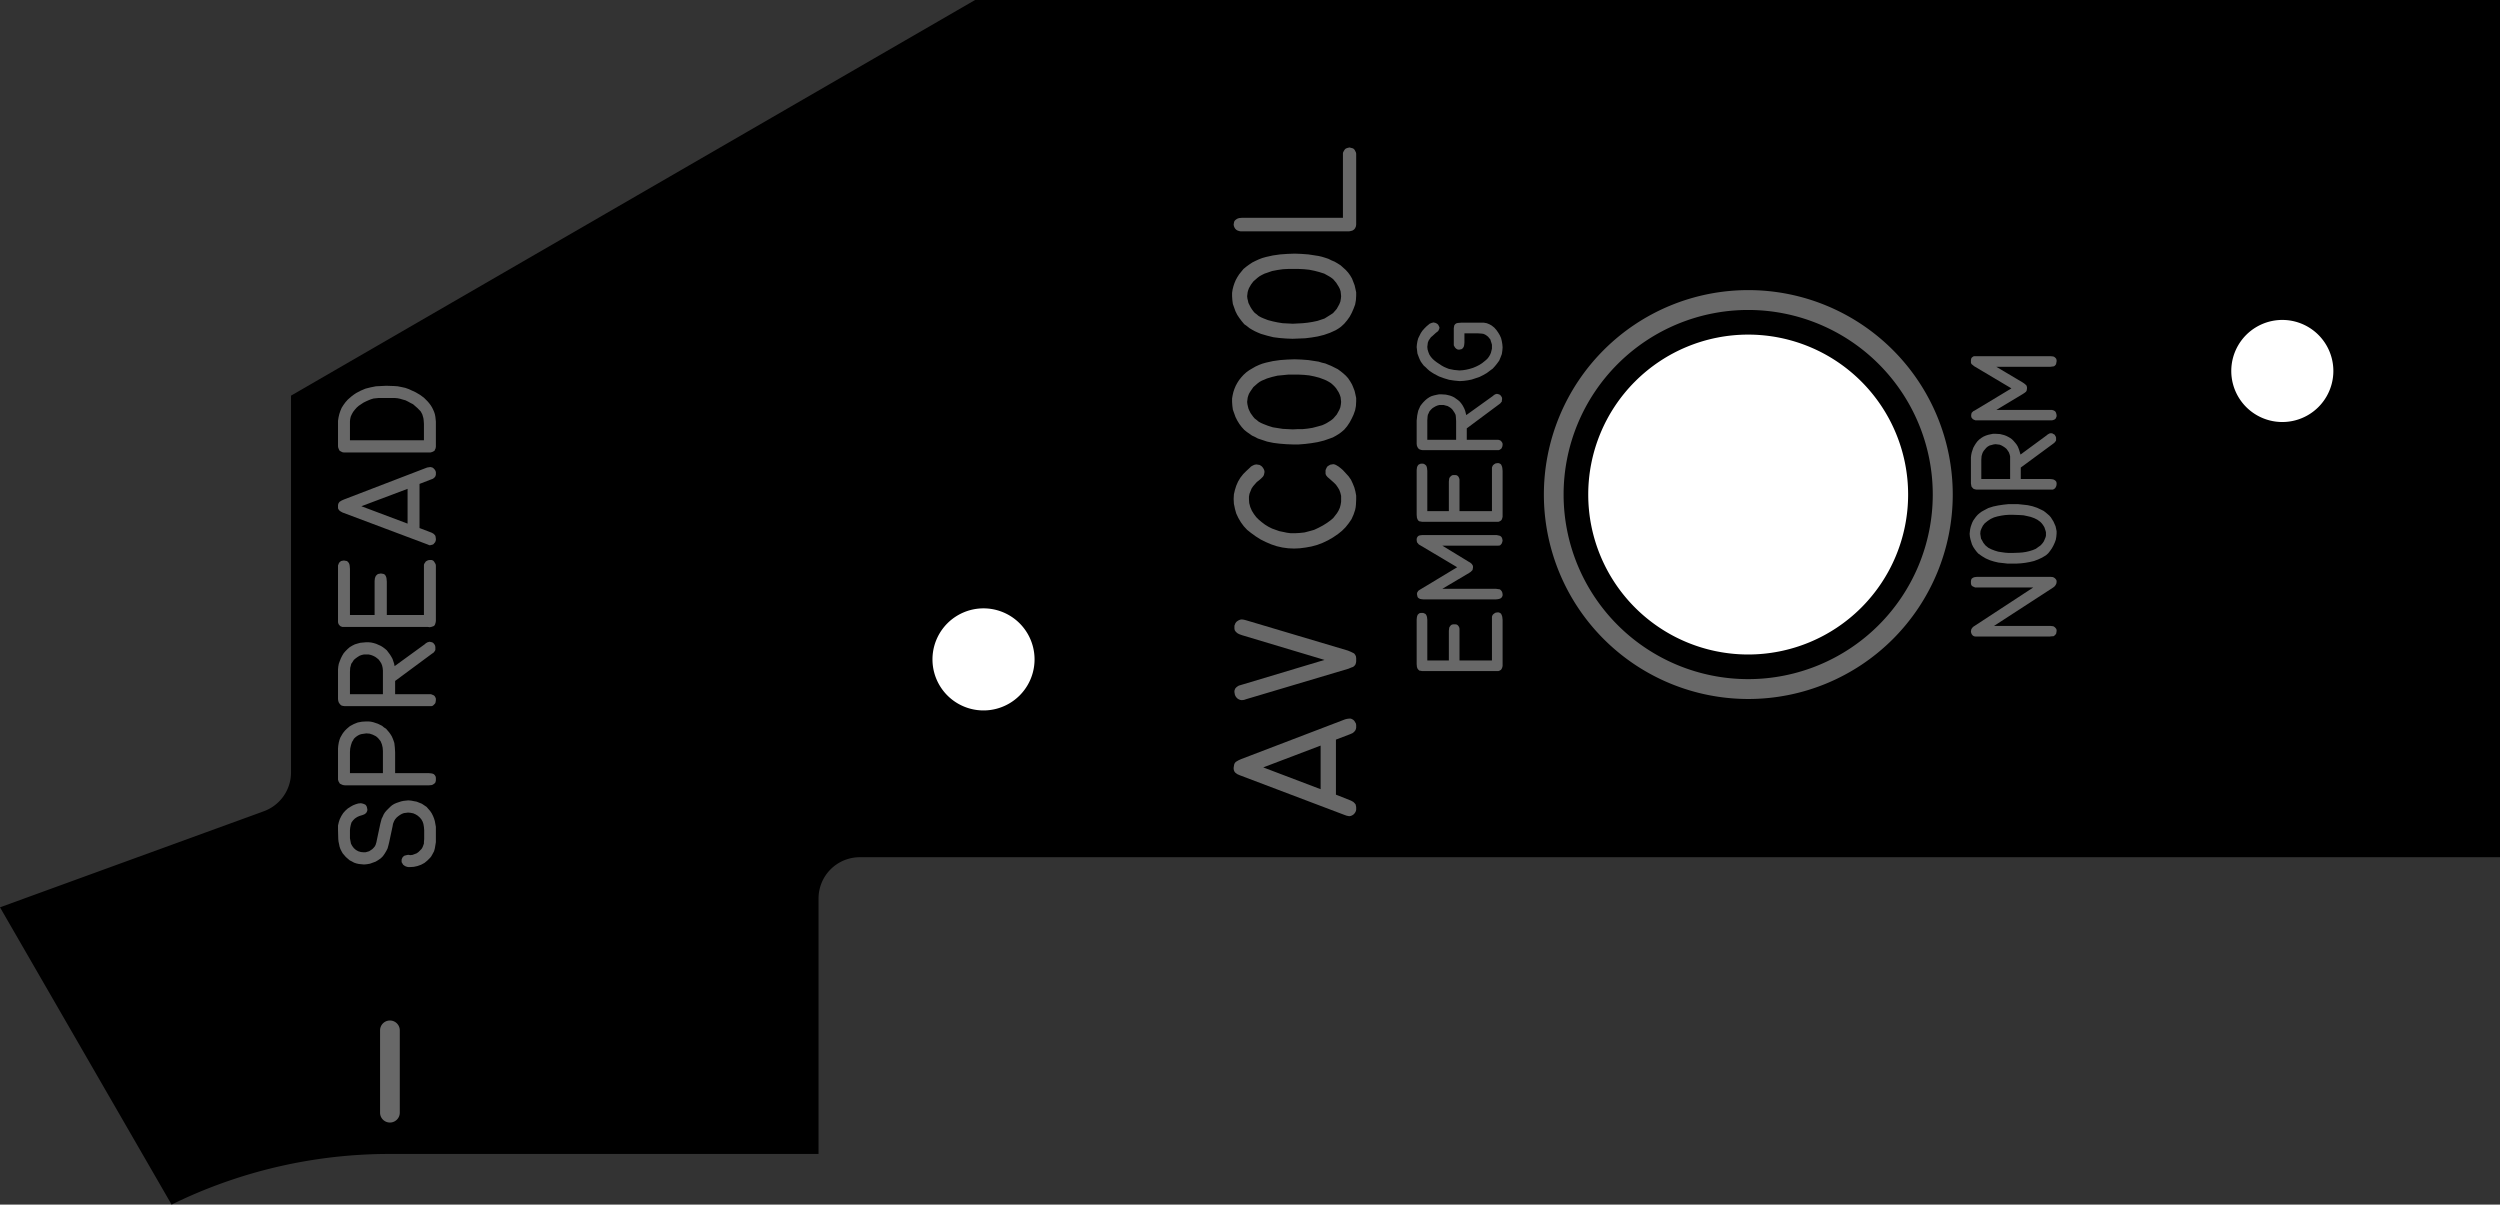 <?xml version="1.0" encoding="utf-8"?>
<!-- Generator: Fusion 360, Shaper Origin Export Add-In, Version 1.6.10  -->
<svg xmlns="http://www.w3.org/2000/svg" xmlns:xlink="http://www.w3.org/1999/xlink" xmlns:shaper="http://www.shapertools.com/namespaces/shaper" shaper:fusionaddin="version:1.6.10" width="9.63cm" height="4.64cm" version="1.1" x="0cm" y="0cm" viewBox="0 0 9.63 4.64" enable-background="new 0 0 9.63 4.64" xml:space="preserve"><rect x="0" y="0" width="9.63" height="4.64" fill="#333333" stroke="none"/><path d="M-1.662,-1.141 A0.159,0.159 180 0,0 -1.503,-0.982 L4.815,-0.982 4.815,2.32 -1.059,2.32 -3.694,0.796 -3.694,-0.656 A0.159,0.159 0 0,0 -3.799,-0.805 L-4.815,-1.175 -4.154,-2.32 A1.905,1.905 116.177 0,0 -3.313,-2.125 L-1.662,-2.125 -1.662,-1.141z" transform="matrix(1,0,0,-1,4.815,2.32)" fill="rgb(0,0,0)" shaper:cutDepth="0.0015875" stroke-linecap="round" stroke-linejoin="round" /><path d="M-3.513,-0.876 L-3.512,-0.912 -3.512,-0.912 -3.511,-0.922 -3.509,-0.931 -3.507,-0.941 -3.504,-0.95 -3.5,-0.958 -3.495,-0.967 -3.489,-0.974 -3.483,-0.981 -3.475,-0.988 -3.468,-0.994 -3.46,-0.998 -3.451,-1.003 -3.442,-1.006 -3.433,-1.008 -3.423,-1.009 -3.413,-1.01 -3.413,-1.01 -3.402,-1.009 -3.39,-1.007 -3.379,-1.003 -3.368,-0.999 -3.358,-0.993 -3.348,-0.986 -3.34,-0.978 -3.333,-0.968 -3.333,-0.968 -3.327,-0.958 -3.322,-0.948 -3.319,-0.937 -3.316,-0.925 -3.303,-0.864 -3.303,-0.864 -3.301,-0.853 -3.297,-0.843 -3.297,-0.843 -3.293,-0.836 -3.287,-0.829 -3.281,-0.824 -3.274,-0.819 -3.267,-0.815 -3.259,-0.812 -3.251,-0.811 -3.243,-0.81 -3.243,-0.81 -3.233,-0.811 -3.223,-0.813 -3.214,-0.817 -3.206,-0.822 -3.198,-0.829 -3.192,-0.836 -3.187,-0.845 -3.184,-0.854 -3.184,-0.854 -3.182,-0.866 -3.181,-0.878 -3.181,-0.912 -3.181,-0.912 -3.182,-0.923 -3.182,-0.929 -3.184,-0.935 -3.184,-0.935 -3.187,-0.943 -3.191,-0.95 -3.197,-0.956 -3.203,-0.962 -3.21,-0.967 -3.218,-0.97 -3.226,-0.973 -3.235,-0.974 -3.235,-0.974 -3.24,-0.973 -3.244,-0.973 -3.244,-0.973 -3.249,-0.974 -3.253,-0.975 -3.257,-0.976 -3.261,-0.979 -3.264,-0.982 -3.266,-0.986 -3.268,-0.991 -3.268,-0.995 -3.268,-0.995 -3.268,-1.001 -3.265,-1.006 -3.262,-1.011 -3.258,-1.014 -3.253,-1.017 -3.247,-1.019 -3.242,-1.02 -3.236,-1.02 -3.236,-1.02 -3.221,-1.019 -3.207,-1.016 -3.193,-1.011 -3.18,-1.004 -3.169,-0.995 -3.158,-0.984 -3.154,-0.979 -3.15,-0.972 -3.143,-0.959 -3.143,-0.959 -3.14,-0.948 -3.138,-0.936 -3.136,-0.924 -3.136,-0.912 -3.136,-0.875 -3.136,-0.875 -3.136,-0.865 -3.138,-0.854 -3.14,-0.843 -3.143,-0.833 -3.147,-0.823 -3.152,-0.813 -3.158,-0.804 -3.165,-0.796 -3.172,-0.788 -3.181,-0.782 -3.19,-0.776 -3.2,-0.772 -3.21,-0.768 -3.221,-0.766 -3.231,-0.764 -3.242,-0.763 -3.242,-0.763 -3.252,-0.764 -3.261,-0.765 -3.27,-0.767 -3.279,-0.77 -3.288,-0.773 -3.297,-0.777 -3.305,-0.782 -3.312,-0.788 -3.319,-0.795 -3.326,-0.802 -3.332,-0.809 -3.337,-0.817 -3.341,-0.826 -3.345,-0.834 -3.35,-0.853 -3.363,-0.914 -3.363,-0.914 -3.365,-0.924 -3.368,-0.934 -3.368,-0.934 -3.371,-0.94 -3.376,-0.946 -3.381,-0.951 -3.387,-0.955 -3.393,-0.959 -3.4,-0.961 -3.407,-0.963 -3.415,-0.963 -3.415,-0.963 -3.425,-0.962 -3.435,-0.959 -3.444,-0.954 -3.452,-0.947 -3.458,-0.939 -3.463,-0.93 -3.465,-0.92 -3.467,-0.909 -3.467,-0.881 -3.467,-0.878 -3.467,-0.878 -3.466,-0.868 -3.464,-0.858 -3.461,-0.848 -3.455,-0.84 -3.448,-0.833 -3.439,-0.827 -3.43,-0.823 -3.42,-0.82 -3.42,-0.82 -3.412,-0.817 -3.409,-0.815 -3.405,-0.812 -3.403,-0.809 -3.401,-0.805 -3.4,-0.801 -3.4,-0.797 -3.4,-0.797 -3.401,-0.793 -3.402,-0.788 -3.404,-0.784 -3.407,-0.78 -3.411,-0.778 -3.416,-0.776 -3.42,-0.775 -3.425,-0.774 -3.425,-0.774 -3.435,-0.775 -3.445,-0.778 -3.455,-0.782 -3.464,-0.787 -3.464,-0.787 -3.475,-0.794 -3.485,-0.803 -3.493,-0.812 -3.5,-0.823 -3.506,-0.835 -3.51,-0.847 -3.513,-0.86 -3.513,-0.872 -3.513,-0.876z" transform="matrix(1,0,0,-1,4.815,2.32)" fill="rgb(104,104,104)" fill-rule="nonzero" shaper:cutDepth="0.0000762" stroke-linecap="round" stroke-linejoin="round" /><path d="M-3.165,-0.658 L-3.165,-0.658 -3.154,-0.659 -3.149,-0.66 -3.144,-0.662 -3.14,-0.666 -3.137,-0.671 -3.136,-0.676 -3.136,-0.681 -3.136,-0.681 -3.136,-0.686 -3.137,-0.691 -3.139,-0.696 -3.143,-0.699 -3.147,-0.702 -3.152,-0.704 -3.162,-0.705 -3.479,-0.705 -3.479,-0.705 -3.487,-0.705 -3.494,-0.704 -3.501,-0.701 -3.505,-0.699 -3.507,-0.697 -3.509,-0.693 -3.511,-0.69 -3.513,-0.683 -3.513,-0.675 -3.513,-0.667 -3.513,-0.575 -3.513,-0.575 -3.513,-0.563 -3.512,-0.552 -3.51,-0.54 -3.507,-0.529 -3.507,-0.529 -3.504,-0.521 -3.5,-0.514 -3.496,-0.507 -3.491,-0.5 -3.486,-0.494 -3.48,-0.488 -3.473,-0.482 -3.467,-0.477 -3.452,-0.469 -3.437,-0.463 -3.421,-0.46 -3.404,-0.459 -3.404,-0.459 -3.395,-0.459 -3.386,-0.46 -3.377,-0.462 -3.368,-0.465 -3.359,-0.468 -3.351,-0.472 -3.343,-0.476 -3.336,-0.482 -3.328,-0.487 -3.322,-0.494 -3.316,-0.501 -3.311,-0.508 -3.306,-0.516 -3.302,-0.525 -3.299,-0.533 -3.296,-0.542 -3.296,-0.542 -3.295,-0.551 -3.294,-0.56 -3.293,-0.578 -3.293,-0.658 -3.165,-0.658z M-3.467,-0.658 L-3.34,-0.658 -3.34,-0.573 -3.34,-0.573 -3.341,-0.56 -3.344,-0.547 -3.349,-0.535 -3.353,-0.53 -3.357,-0.525 -3.362,-0.52 -3.367,-0.516 -3.373,-0.513 -3.379,-0.51 -3.391,-0.506 -3.404,-0.505 -3.404,-0.505 -3.418,-0.507 -3.424,-0.508 -3.43,-0.51 -3.436,-0.513 -3.442,-0.517 -3.447,-0.521 -3.452,-0.526 -3.455,-0.532 -3.459,-0.538 -3.461,-0.544 -3.463,-0.55 -3.466,-0.563 -3.467,-0.577 -3.467,-0.658z" transform="matrix(1,0,0,-1,4.815,2.32)" fill="rgb(104,104,104)" fill-rule="nonzero" shaper:cutDepth="0.0000762" stroke-linecap="round" stroke-linejoin="round" /><path d="M-3.178,-0.161 L-3.178,-0.161 -3.175,-0.158 -3.175,-0.158 -3.168,-0.154 -3.164,-0.153 -3.16,-0.152 -3.16,-0.152 -3.156,-0.153 -3.151,-0.154 -3.147,-0.156 -3.144,-0.159 -3.141,-0.163 -3.139,-0.167 -3.138,-0.172 -3.138,-0.176 -3.138,-0.176 -3.138,-0.183 -3.139,-0.186 -3.141,-0.189 -3.145,-0.194 -3.151,-0.198 -3.293,-0.303 -3.293,-0.354 -3.166,-0.354 -3.166,-0.354 -3.155,-0.354 -3.15,-0.356 -3.145,-0.358 -3.141,-0.361 -3.138,-0.366 -3.136,-0.371 -3.136,-0.377 -3.136,-0.377 -3.137,-0.384 -3.138,-0.388 -3.14,-0.391 -3.143,-0.394 -3.146,-0.397 -3.149,-0.399 -3.153,-0.4 -3.153,-0.4 -3.161,-0.4 -3.169,-0.4 -3.481,-0.4 -3.481,-0.4 -3.488,-0.4 -3.495,-0.399 -3.501,-0.397 -3.506,-0.392 -3.51,-0.386 -3.512,-0.38 -3.513,-0.373 -3.513,-0.366 -3.513,-0.27 -3.513,-0.27 -3.513,-0.259 -3.512,-0.248 -3.51,-0.237 -3.506,-0.226 -3.502,-0.216 -3.497,-0.206 -3.491,-0.196 -3.484,-0.188 -3.476,-0.18 -3.468,-0.173 -3.458,-0.167 -3.448,-0.162 -3.438,-0.159 -3.427,-0.156 -3.416,-0.155 -3.405,-0.154 -3.405,-0.154 -3.395,-0.154 -3.385,-0.155 -3.376,-0.157 -3.366,-0.16 -3.357,-0.164 -3.348,-0.168 -3.34,-0.173 -3.332,-0.179 -3.325,-0.185 -3.319,-0.193 -3.313,-0.201 -3.308,-0.209 -3.303,-0.218 -3.3,-0.227 -3.297,-0.236 -3.295,-0.246 -3.178,-0.161z M-3.467,-0.354 L-3.34,-0.354 -3.34,-0.272 -3.34,-0.272 -3.34,-0.263 -3.341,-0.253 -3.343,-0.244 -3.346,-0.236 -3.346,-0.236 -3.351,-0.228 -3.356,-0.221 -3.363,-0.215 -3.37,-0.21 -3.378,-0.206 -3.386,-0.203 -3.395,-0.201 -3.404,-0.201 -3.404,-0.201 -3.413,-0.201 -3.422,-0.203 -3.43,-0.206 -3.438,-0.211 -3.445,-0.216 -3.452,-0.222 -3.457,-0.23 -3.462,-0.237 -3.462,-0.237 -3.464,-0.245 -3.466,-0.252 -3.467,-0.268 -3.467,-0.354z" transform="matrix(1,0,0,-1,4.815,2.32)" fill="rgb(104,104,104)" fill-rule="nonzero" shaper:cutDepth="0.0000762" stroke-linecap="round" stroke-linejoin="round" /><path d="M-3.372,-0.049 L-3.372,0.082 -3.372,0.082 -3.371,0.092 -3.369,0.098 -3.367,0.102 -3.363,0.106 -3.359,0.109 -3.353,0.11 -3.348,0.111 -3.348,0.111 -3.342,0.11 -3.337,0.109 -3.332,0.106 -3.329,0.101 -3.327,0.096 -3.326,0.091 -3.325,0.079 -3.325,-0.049 -3.182,-0.049 -3.182,0.132 -3.182,0.132 -3.182,0.14 -3.182,0.144 -3.181,0.148 -3.181,0.148 -3.177,0.154 -3.175,0.157 -3.172,0.159 -3.166,0.162 -3.159,0.163 -3.159,0.163 -3.153,0.163 -3.147,0.161 -3.143,0.157 -3.14,0.152 -3.137,0.147 -3.136,0.141 -3.136,0.129 -3.136,-0.066 -3.136,-0.066 -3.136,-0.072 -3.137,-0.078 -3.139,-0.085 -3.142,-0.09 -3.145,-0.092 -3.148,-0.093 -3.154,-0.095 -3.16,-0.096 -3.167,-0.095 -3.483,-0.095 -3.483,-0.095 -3.49,-0.095 -3.496,-0.095 -3.502,-0.093 -3.505,-0.091 -3.507,-0.089 -3.511,-0.084 -3.513,-0.077 -3.513,-0.071 -3.513,-0.065 -3.513,0.132 -3.513,0.132 -3.513,0.142 -3.511,0.147 -3.509,0.152 -3.505,0.156 -3.501,0.159 -3.496,0.16 -3.49,0.161 -3.49,0.161 -3.485,0.16 -3.479,0.159 -3.475,0.156 -3.471,0.151 -3.469,0.146 -3.468,0.141 -3.467,0.129 -3.467,-0.049 -3.372,-0.049z" transform="matrix(1,0,0,-1,4.815,2.32)" fill="rgb(104,104,104)" fill-rule="nonzero" shaper:cutDepth="0.0000762" stroke-linecap="round" stroke-linejoin="round" /><path d="M-3.199,0.286 L-3.152,0.268 -3.152,0.268 -3.145,0.264 -3.14,0.259 -3.138,0.256 -3.137,0.252 -3.136,0.244 -3.136,0.244 -3.136,0.24 -3.137,0.236 -3.139,0.231 -3.142,0.228 -3.145,0.224 -3.149,0.222 -3.153,0.221 -3.157,0.22 -3.157,0.22 -3.162,0.22 -3.166,0.222 -3.174,0.225 -3.496,0.346 -3.496,0.346 -3.503,0.35 -3.506,0.352 -3.509,0.355 -3.511,0.358 -3.513,0.362 -3.513,0.365 -3.513,0.369 -3.513,0.369 -3.513,0.374 -3.512,0.379 -3.51,0.383 -3.507,0.387 -3.499,0.392 -3.49,0.396 -3.17,0.519 -3.17,0.519 -3.164,0.52 -3.157,0.521 -3.157,0.521 -3.153,0.52 -3.149,0.519 -3.145,0.516 -3.142,0.513 -3.139,0.509 -3.137,0.505 -3.136,0.501 -3.136,0.496 -3.136,0.496 -3.136,0.492 -3.137,0.488 -3.138,0.485 -3.141,0.481 -3.147,0.476 -3.155,0.473 -3.199,0.456 -3.199,0.286z M-3.245,0.303 L-3.245,0.437 -3.423,0.37 -3.245,0.303z" transform="matrix(1,0,0,-1,4.815,2.32)" fill="rgb(104,104,104)" fill-rule="nonzero" shaper:cutDepth="0.0000762" stroke-linecap="round" stroke-linejoin="round" /><path d="M-3.513,0.685 L-3.513,0.685 -3.513,0.699 -3.511,0.712 -3.508,0.725 -3.504,0.737 -3.499,0.749 -3.492,0.76 -3.484,0.771 -3.475,0.781 -3.475,0.781 -3.46,0.794 -3.452,0.8 -3.443,0.806 -3.426,0.815 -3.407,0.823 -3.387,0.828 -3.367,0.832 -3.347,0.833 -3.327,0.834 -3.327,0.834 -3.297,0.833 -3.283,0.832 -3.268,0.829 -3.254,0.826 -3.24,0.821 -3.227,0.815 -3.214,0.809 -3.214,0.809 -3.197,0.799 -3.182,0.788 -3.175,0.781 -3.168,0.774 -3.162,0.767 -3.156,0.759 -3.151,0.751 -3.147,0.743 -3.143,0.734 -3.14,0.725 -3.138,0.715 -3.137,0.706 -3.136,0.696 -3.136,0.687 -3.136,0.606 -3.136,0.606 -3.136,0.6 -3.137,0.593 -3.14,0.587 -3.141,0.584 -3.144,0.582 -3.15,0.579 -3.157,0.577 -3.17,0.577 -3.484,0.577 -3.484,0.577 -3.49,0.577 -3.496,0.578 -3.502,0.581 -3.507,0.584 -3.51,0.59 -3.512,0.595 -3.513,0.601 -3.513,0.608 -3.513,0.685z M-3.467,0.624 L-3.182,0.624 -3.182,0.687 -3.182,0.687 -3.183,0.701 -3.184,0.709 -3.186,0.716 -3.188,0.723 -3.191,0.729 -3.195,0.736 -3.2,0.741 -3.2,0.741 -3.208,0.749 -3.216,0.756 -3.224,0.763 -3.234,0.768 -3.243,0.773 -3.253,0.778 -3.264,0.781 -3.274,0.784 -3.274,0.784 -3.284,0.786 -3.295,0.787 -3.316,0.787 -3.316,0.787 -3.356,0.787 -3.366,0.786 -3.376,0.785 -3.386,0.782 -3.396,0.778 -3.396,0.778 -3.405,0.774 -3.415,0.769 -3.424,0.763 -3.433,0.757 -3.441,0.75 -3.448,0.742 -3.455,0.733 -3.46,0.724 -3.46,0.724 -3.464,0.715 -3.466,0.706 -3.467,0.697 -3.467,0.687 -3.467,0.624z" transform="matrix(1,0,0,-1,4.815,2.32)" fill="rgb(104,104,104)" fill-rule="nonzero" shaper:cutDepth="0.0000762" stroke-linecap="round" stroke-linejoin="round" /><path d="M2.803,0.057 L3.017,0.057 2.791,-0.091 2.791,-0.091 2.785,-0.095 2.781,-0.1 2.779,-0.103 2.778,-0.106 2.777,-0.113 2.777,-0.113 2.778,-0.118 2.78,-0.123 2.784,-0.128 2.789,-0.131 2.789,-0.131 2.795,-0.132 2.802,-0.132 3.08,-0.132 3.08,-0.132 3.089,-0.131 3.093,-0.131 3.097,-0.13 3.097,-0.13 3.101,-0.126 3.105,-0.122 3.106,-0.117 3.107,-0.111 3.107,-0.111 3.107,-0.107 3.106,-0.103 3.103,-0.099 3.1,-0.096 3.096,-0.093 3.092,-0.092 3.083,-0.091 2.866,-0.091 3.094,0.057 3.094,0.057 3.099,0.061 3.103,0.066 3.106,0.072 3.107,0.078 3.107,0.078 3.107,0.082 3.106,0.086 3.103,0.09 3.1,0.093 3.097,0.095 3.093,0.097 3.084,0.098 2.801,0.098 2.801,0.098 2.792,0.097 2.788,0.096 2.784,0.094 2.78,0.091 2.778,0.087 2.777,0.082 2.777,0.078 2.777,0.078 2.777,0.073 2.778,0.068 2.78,0.064 2.784,0.061 2.789,0.059 2.793,0.057 2.803,0.057z" transform="matrix(1,0,0,-1,4.815,2.32)" fill="rgb(104,104,104)" fill-rule="nonzero" shaper:cutDepth="0.0000762" stroke-linecap="round" stroke-linejoin="round" /><path d="M2.772,0.264 L2.772,0.264 2.773,0.273 2.774,0.281 2.776,0.29 2.779,0.299 2.782,0.307 2.786,0.315 2.791,0.322 2.796,0.329 2.796,0.329 2.803,0.337 2.81,0.343 2.818,0.349 2.827,0.354 2.844,0.363 2.863,0.369 2.882,0.373 2.902,0.376 2.921,0.378 2.941,0.378 2.941,0.378 2.959,0.378 2.978,0.376 2.996,0.374 3.014,0.37 3.032,0.364 3.049,0.356 3.057,0.352 3.065,0.346 3.079,0.334 3.079,0.334 3.085,0.327 3.09,0.319 3.095,0.311 3.099,0.302 3.103,0.293 3.105,0.284 3.107,0.274 3.107,0.265 3.107,0.265 3.106,0.253 3.104,0.241 3.1,0.23 3.095,0.219 3.089,0.208 3.082,0.198 3.075,0.189 3.066,0.181 3.066,0.181 3.051,0.172 3.036,0.165 3.02,0.159 3.003,0.155 2.986,0.152 2.969,0.15 2.952,0.149 2.935,0.149 2.935,0.149 2.918,0.149 2.901,0.151 2.883,0.153 2.866,0.157 2.85,0.162 2.834,0.169 2.819,0.178 2.805,0.188 2.805,0.188 2.798,0.196 2.792,0.204 2.786,0.213 2.781,0.223 2.778,0.233 2.775,0.243 2.773,0.253 2.772,0.264 2.772,0.264z M2.938,0.337 L2.938,0.337 2.924,0.337 2.909,0.336 2.895,0.334 2.88,0.331 2.866,0.327 2.853,0.321 2.841,0.313 2.83,0.304 2.83,0.304 2.823,0.295 2.818,0.285 2.814,0.275 2.813,0.264 2.813,0.264 2.815,0.251 2.816,0.245 2.819,0.24 2.825,0.229 2.833,0.219 2.833,0.219 2.844,0.21 2.856,0.204 2.869,0.199 2.882,0.195 2.895,0.193 2.909,0.191 2.923,0.19 2.936,0.19 2.936,0.19 2.963,0.191 2.976,0.192 2.989,0.194 3.002,0.197 3.015,0.201 3.027,0.206 3.038,0.214 3.038,0.214 3.044,0.218 3.049,0.223 3.054,0.229 3.058,0.235 3.061,0.242 3.064,0.249 3.066,0.256 3.066,0.264 3.066,0.264 3.066,0.27 3.064,0.277 3.062,0.283 3.06,0.289 3.057,0.294 3.053,0.3 3.049,0.305 3.044,0.31 3.044,0.31 3.033,0.318 3.021,0.324 3.007,0.329 2.994,0.332 2.98,0.335 2.966,0.336 2.938,0.337z" transform="matrix(1,0,0,-1,4.815,2.32)" fill="rgb(104,104,104)" fill-rule="nonzero" shaper:cutDepth="0.0000762" stroke-linecap="round" stroke-linejoin="round" /><path d="M3.07,0.644 L3.07,0.644 3.072,0.646 3.072,0.646 3.079,0.65 3.082,0.651 3.086,0.651 3.086,0.651 3.09,0.651 3.093,0.649 3.097,0.647 3.1,0.645 3.102,0.641 3.104,0.638 3.105,0.634 3.105,0.63 3.105,0.63 3.105,0.624 3.104,0.621 3.102,0.619 3.099,0.615 3.094,0.611 2.969,0.519 2.969,0.475 3.08,0.475 3.08,0.475 3.09,0.474 3.095,0.473 3.099,0.471 3.103,0.468 3.106,0.464 3.107,0.459 3.107,0.455 3.107,0.455 3.106,0.448 3.103,0.442 3.101,0.439 3.098,0.437 3.095,0.435 3.092,0.434 3.092,0.434 3.078,0.434 2.805,0.434 2.805,0.434 2.799,0.434 2.793,0.435 2.787,0.437 2.783,0.441 2.779,0.446 2.778,0.452 2.777,0.458 2.777,0.464 2.777,0.548 2.777,0.548 2.777,0.558 2.778,0.567 2.78,0.577 2.783,0.586 2.786,0.595 2.791,0.604 2.796,0.612 2.802,0.62 2.809,0.627 2.817,0.633 2.825,0.638 2.834,0.642 2.843,0.645 2.852,0.647 2.862,0.649 2.872,0.649 2.872,0.649 2.889,0.648 2.897,0.646 2.905,0.644 2.913,0.641 2.921,0.637 2.928,0.633 2.935,0.628 2.941,0.622 2.947,0.615 2.952,0.609 2.957,0.601 2.96,0.594 2.963,0.586 2.968,0.569 3.07,0.644z M2.817,0.475 L2.928,0.475 2.928,0.546 2.928,0.546 2.928,0.562 2.926,0.57 2.923,0.578 2.923,0.578 2.919,0.584 2.914,0.591 2.908,0.596 2.902,0.6 2.895,0.604 2.888,0.607 2.88,0.608 2.872,0.609 2.872,0.609 2.864,0.608 2.857,0.606 2.849,0.604 2.842,0.6 2.836,0.595 2.831,0.589 2.826,0.583 2.822,0.576 2.822,0.576 2.82,0.57 2.818,0.563 2.817,0.549 2.817,0.475z" transform="matrix(1,0,0,-1,4.815,2.32)" fill="rgb(104,104,104)" fill-rule="nonzero" shaper:cutDepth="0.0000762" stroke-linecap="round" stroke-linejoin="round" /><path d="M2.79,0.909 L2.933,0.824 2.792,0.739 2.792,0.739 2.786,0.736 2.782,0.732 2.78,0.73 2.779,0.727 2.778,0.721 2.778,0.721 2.778,0.717 2.779,0.712 2.782,0.708 2.785,0.705 2.789,0.703 2.794,0.701 2.804,0.701 3.08,0.701 3.08,0.701 3.09,0.701 3.094,0.702 3.099,0.704 3.103,0.707 3.105,0.711 3.107,0.716 3.107,0.721 3.107,0.721 3.106,0.726 3.104,0.732 3.101,0.736 3.096,0.739 3.096,0.739 3.089,0.741 3.081,0.741 2.875,0.741 2.978,0.803 2.978,0.803 2.984,0.807 2.989,0.811 2.991,0.814 2.992,0.817 2.993,0.824 2.993,0.824 2.993,0.828 2.992,0.832 2.991,0.835 2.988,0.838 2.982,0.843 2.976,0.847 2.875,0.907 3.082,0.907 3.082,0.907 3.09,0.908 3.097,0.909 3.097,0.909 3.101,0.912 3.105,0.917 3.106,0.923 3.107,0.928 3.107,0.928 3.107,0.932 3.106,0.937 3.104,0.94 3.101,0.943 3.097,0.946 3.093,0.947 3.084,0.948 2.798,0.948 2.798,0.948 2.79,0.948 2.786,0.947 2.782,0.944 2.779,0.941 2.778,0.938 2.777,0.933 2.777,0.929 2.777,0.929 2.777,0.923 2.778,0.92 2.78,0.917 2.785,0.913 2.79,0.909z" transform="matrix(1,0,0,-1,4.815,2.32)" fill="rgb(104,104,104)" fill-rule="nonzero" shaper:cutDepth="0.0000762" stroke-linecap="round" stroke-linejoin="round" /><path d="M0.766,-0.224 L0.766,-0.11 0.766,-0.11 0.767,-0.101 0.768,-0.096 0.771,-0.092 0.774,-0.088 0.778,-0.086 0.782,-0.085 0.787,-0.085 0.787,-0.085 0.792,-0.085 0.797,-0.086 0.801,-0.089 0.804,-0.093 0.806,-0.097 0.807,-0.102 0.807,-0.112 0.807,-0.224 0.932,-0.224 0.932,-0.066 0.932,-0.066 0.932,-0.059 0.932,-0.056 0.933,-0.052 0.933,-0.052 0.936,-0.047 0.941,-0.043 0.946,-0.04 0.953,-0.039 0.953,-0.039 0.958,-0.039 0.963,-0.041 0.967,-0.044 0.969,-0.048 0.971,-0.053 0.972,-0.058 0.973,-0.068 0.973,-0.239 0.973,-0.239 0.973,-0.245 0.972,-0.25 0.97,-0.255 0.967,-0.26 0.962,-0.263 0.957,-0.265 0.951,-0.265 0.946,-0.265 0.669,-0.265 0.669,-0.265 0.663,-0.265 0.658,-0.264 0.652,-0.263 0.648,-0.259 0.645,-0.255 0.643,-0.249 0.642,-0.238 0.642,-0.066 0.642,-0.066 0.643,-0.057 0.644,-0.053 0.646,-0.048 0.649,-0.045 0.653,-0.042 0.658,-0.041 0.662,-0.041 0.662,-0.041 0.667,-0.041 0.672,-0.043 0.676,-0.045 0.679,-0.049 0.681,-0.054 0.682,-0.058 0.683,-0.068 0.683,-0.224 0.766,-0.224z" transform="matrix(1,0,0,-1,4.815,2.32)" fill="rgb(104,104,104)" fill-rule="nonzero" shaper:cutDepth="0.0000762" stroke-linecap="round" stroke-linejoin="round" /><path d="M0.655,0.22 L0.798,0.135 0.657,0.05 0.657,0.05 0.652,0.047 0.647,0.043 0.646,0.04 0.644,0.038 0.643,0.032 0.643,0.032 0.644,0.027 0.645,0.022 0.647,0.018 0.651,0.015 0.655,0.013 0.66,0.012 0.669,0.011 0.946,0.011 0.946,0.011 0.955,0.012 0.96,0.013 0.965,0.015 0.968,0.017 0.971,0.021 0.973,0.026 0.973,0.031 0.973,0.031 0.972,0.037 0.97,0.042 0.966,0.047 0.962,0.05 0.962,0.05 0.954,0.051 0.947,0.052 0.741,0.052 0.844,0.113 0.844,0.113 0.85,0.117 0.855,0.122 0.857,0.124 0.858,0.128 0.859,0.134 0.859,0.134 0.859,0.138 0.858,0.142 0.856,0.145 0.854,0.148 0.848,0.153 0.841,0.157 0.741,0.218 0.948,0.218 0.948,0.218 0.955,0.218 0.963,0.219 0.963,0.219 0.967,0.223 0.97,0.227 0.972,0.233 0.973,0.238 0.973,0.238 0.972,0.243 0.971,0.247 0.969,0.251 0.966,0.254 0.963,0.256 0.959,0.257 0.95,0.259 0.664,0.259 0.664,0.259 0.656,0.258 0.651,0.257 0.648,0.255 0.645,0.252 0.643,0.248 0.642,0.244 0.642,0.239 0.642,0.239 0.643,0.233 0.644,0.23 0.646,0.228 0.65,0.223 0.655,0.22z" transform="matrix(1,0,0,-1,4.815,2.32)" fill="rgb(104,104,104)" fill-rule="nonzero" shaper:cutDepth="0.0000762" stroke-linecap="round" stroke-linejoin="round" /><path d="M0.766,0.351 L0.766,0.465 0.766,0.465 0.767,0.474 0.768,0.479 0.771,0.483 0.774,0.486 0.778,0.489 0.782,0.49 0.787,0.49 0.787,0.49 0.792,0.49 0.797,0.489 0.801,0.486 0.804,0.482 0.806,0.477 0.807,0.473 0.807,0.463 0.807,0.351 0.932,0.351 0.932,0.509 0.932,0.509 0.932,0.516 0.932,0.519 0.933,0.522 0.933,0.522 0.936,0.528 0.941,0.532 0.946,0.535 0.953,0.536 0.953,0.536 0.958,0.536 0.963,0.534 0.967,0.531 0.969,0.527 0.971,0.522 0.972,0.517 0.973,0.506 0.973,0.336 0.973,0.336 0.973,0.33 0.972,0.325 0.97,0.319 0.967,0.315 0.962,0.312 0.957,0.31 0.951,0.31 0.946,0.31 0.669,0.31 0.669,0.31 0.663,0.31 0.658,0.311 0.652,0.312 0.648,0.315 0.645,0.32 0.643,0.326 0.642,0.337 0.642,0.509 0.642,0.509 0.643,0.518 0.644,0.522 0.646,0.526 0.649,0.53 0.653,0.532 0.658,0.534 0.662,0.534 0.662,0.534 0.667,0.534 0.672,0.532 0.676,0.529 0.679,0.526 0.681,0.521 0.682,0.516 0.683,0.506 0.683,0.351 0.766,0.351z" transform="matrix(1,0,0,-1,4.815,2.32)" fill="rgb(104,104,104)" fill-rule="nonzero" shaper:cutDepth="0.0000762" stroke-linecap="round" stroke-linejoin="round" /><path d="M0.936,0.795 L0.936,0.795 0.938,0.797 0.938,0.797 0.944,0.801 0.948,0.802 0.951,0.803 0.951,0.803 0.955,0.802 0.959,0.801 0.963,0.799 0.966,0.796 0.968,0.793 0.97,0.79 0.971,0.786 0.971,0.782 0.971,0.782 0.97,0.776 0.97,0.773 0.968,0.771 0.964,0.766 0.96,0.763 0.835,0.67 0.835,0.626 0.946,0.626 0.946,0.626 0.956,0.626 0.96,0.625 0.965,0.623 0.968,0.62 0.971,0.616 0.973,0.611 0.973,0.606 0.973,0.606 0.972,0.6 0.969,0.593 0.967,0.591 0.964,0.589 0.961,0.587 0.958,0.586 0.958,0.586 0.944,0.586 0.671,0.586 0.671,0.586 0.665,0.586 0.659,0.587 0.653,0.589 0.648,0.593 0.645,0.598 0.643,0.603 0.642,0.61 0.642,0.616 0.642,0.7 0.642,0.7 0.643,0.709 0.644,0.719 0.646,0.729 0.648,0.738 0.652,0.747 0.656,0.756 0.662,0.764 0.668,0.771 0.675,0.778 0.682,0.784 0.691,0.79 0.699,0.794 0.709,0.797 0.718,0.799 0.728,0.801 0.737,0.801 0.737,0.801 0.754,0.8 0.763,0.798 0.771,0.796 0.779,0.793 0.787,0.789 0.794,0.784 0.801,0.779 0.807,0.774 0.813,0.767 0.818,0.76 0.822,0.753 0.826,0.745 0.829,0.737 0.833,0.721 0.936,0.795z M0.683,0.626 L0.794,0.626 0.794,0.698 0.794,0.698 0.793,0.714 0.792,0.722 0.788,0.73 0.788,0.73 0.784,0.736 0.78,0.742 0.774,0.748 0.768,0.752 0.761,0.756 0.753,0.758 0.746,0.76 0.738,0.76 0.738,0.76 0.73,0.76 0.722,0.758 0.715,0.755 0.708,0.751 0.702,0.747 0.696,0.741 0.691,0.735 0.688,0.728 0.688,0.728 0.685,0.722 0.684,0.715 0.683,0.701 0.683,0.626z" transform="matrix(1,0,0,-1,4.815,2.32)" fill="rgb(104,104,104)" fill-rule="nonzero" shaper:cutDepth="0.0000762" stroke-linecap="round" stroke-linejoin="round" /><path d="M0.826,1 L0.826,1.036 0.877,1.036 0.877,1.036 0.892,1.035 0.899,1.034 0.906,1.031 0.906,1.031 0.912,1.027 0.917,1.023 0.922,1.017 0.926,1.012 0.928,1.005 0.93,0.999 0.932,0.992 0.932,0.985 0.932,0.985 0.932,0.977 0.93,0.969 0.928,0.961 0.925,0.954 0.921,0.947 0.916,0.94 0.91,0.934 0.904,0.929 0.904,0.929 0.894,0.921 0.883,0.914 0.871,0.908 0.859,0.903 0.846,0.899 0.833,0.896 0.82,0.894 0.807,0.893 0.807,0.893 0.797,0.894 0.786,0.895 0.776,0.897 0.766,0.899 0.756,0.903 0.747,0.907 0.738,0.912 0.729,0.918 0.729,0.918 0.72,0.924 0.712,0.93 0.704,0.937 0.697,0.945 0.691,0.954 0.687,0.964 0.684,0.974 0.683,0.984 0.683,0.984 0.684,0.992 0.685,1 0.688,1.008 0.692,1.014 0.697,1.021 0.703,1.026 0.715,1.037 0.715,1.037 0.725,1.045 0.728,1.051 0.729,1.054 0.73,1.057 0.73,1.057 0.729,1.061 0.727,1.065 0.725,1.069 0.722,1.072 0.719,1.074 0.715,1.076 0.711,1.077 0.707,1.078 0.707,1.078 0.699,1.076 0.692,1.073 0.68,1.063 0.68,1.063 0.672,1.055 0.664,1.046 0.658,1.037 0.653,1.027 0.648,1.017 0.645,1.006 0.643,0.994 0.642,0.983 0.642,0.983 0.643,0.975 0.644,0.966 0.645,0.958 0.648,0.95 0.651,0.942 0.654,0.935 0.658,0.927 0.663,0.92 0.663,0.92 0.669,0.912 0.677,0.905 0.684,0.898 0.692,0.891 0.701,0.885 0.709,0.88 0.728,0.87 0.747,0.863 0.767,0.857 0.787,0.854 0.808,0.852 0.808,0.852 0.824,0.853 0.839,0.855 0.854,0.858 0.869,0.863 0.884,0.868 0.898,0.875 0.912,0.883 0.924,0.892 0.924,0.892 0.935,0.9 0.944,0.91 0.952,0.92 0.96,0.931 0.965,0.943 0.97,0.956 0.972,0.969 0.973,0.982 0.973,0.982 0.972,0.994 0.97,1.006 0.967,1.018 0.962,1.029 0.956,1.039 0.949,1.049 0.941,1.058 0.931,1.066 0.931,1.066 0.922,1.071 0.912,1.075 0.901,1.077 0.89,1.077 0.813,1.077 0.813,1.077 0.801,1.076 0.796,1.075 0.791,1.072 0.787,1.067 0.786,1.062 0.785,1.056 0.785,1.05 0.785,1.002 0.785,1.002 0.785,0.994 0.785,0.99 0.787,0.986 0.787,0.986 0.79,0.981 0.794,0.977 0.799,0.974 0.805,0.973 0.805,0.973 0.81,0.974 0.815,0.975 0.819,0.978 0.822,0.982 0.822,0.982 0.824,0.986 0.825,0.991 0.826,1z" transform="matrix(1,0,0,-1,4.815,2.32)" fill="rgb(104,104,104)" fill-rule="nonzero" shaper:cutDepth="0.0000762" stroke-linecap="round" stroke-linejoin="round" /><path d="M0.331,-0.741 L0.389,-0.764 0.389,-0.764 0.398,-0.769 0.401,-0.772 0.404,-0.775 0.407,-0.779 0.408,-0.784 0.409,-0.789 0.409,-0.793 0.409,-0.793 0.409,-0.799 0.408,-0.804 0.405,-0.81 0.402,-0.814 0.398,-0.818 0.393,-0.821 0.388,-0.823 0.382,-0.824 0.382,-0.824 0.377,-0.823 0.372,-0.822 0.361,-0.818 -0.04,-0.666 -0.04,-0.666 -0.049,-0.662 -0.053,-0.659 -0.057,-0.656 -0.06,-0.652 -0.062,-0.647 -0.063,-0.642 -0.063,-0.637 -0.063,-0.637 -0.062,-0.631 -0.061,-0.625 -0.059,-0.62 -0.055,-0.615 -0.05,-0.612 -0.045,-0.609 -0.034,-0.604 0.366,-0.451 0.366,-0.451 0.374,-0.449 0.382,-0.448 0.382,-0.448 0.388,-0.448 0.393,-0.45 0.398,-0.453 0.402,-0.457 0.405,-0.462 0.408,-0.467 0.409,-0.473 0.409,-0.478 0.409,-0.478 0.409,-0.483 0.408,-0.488 0.406,-0.493 0.403,-0.497 0.399,-0.501 0.395,-0.504 0.386,-0.508 0.331,-0.529 0.331,-0.741z M0.272,-0.72 L0.272,-0.552 0.051,-0.636 0.272,-0.72z" transform="matrix(1,0,0,-1,4.815,2.32)" fill="rgb(104,104,104)" fill-rule="nonzero" shaper:cutDepth="0.0000762" stroke-linecap="round" stroke-linejoin="round" /><path d="M-0.03,-0.127 L0.287,-0.222 -0.033,-0.318 -0.033,-0.318 -0.043,-0.321 -0.048,-0.324 -0.052,-0.327 -0.056,-0.331 -0.058,-0.335 -0.06,-0.341 -0.06,-0.346 -0.06,-0.346 -0.059,-0.352 -0.058,-0.357 -0.055,-0.363 -0.052,-0.367 -0.048,-0.371 -0.043,-0.374 -0.038,-0.376 -0.032,-0.377 -0.032,-0.377 -0.023,-0.376 -0.014,-0.373 0.379,-0.256 0.379,-0.256 0.391,-0.251 0.397,-0.249 0.402,-0.245 0.406,-0.24 0.408,-0.234 0.409,-0.228 0.409,-0.222 0.409,-0.222 0.409,-0.215 0.408,-0.208 0.405,-0.202 0.401,-0.197 0.395,-0.194 0.389,-0.191 0.377,-0.186 -0.016,-0.069 -0.016,-0.069 -0.024,-0.067 -0.032,-0.066 -0.032,-0.066 -0.038,-0.067 -0.043,-0.069 -0.048,-0.072 -0.052,-0.075 -0.056,-0.08 -0.058,-0.085 -0.06,-0.09 -0.06,-0.095 -0.06,-0.095 -0.06,-0.101 -0.059,-0.107 -0.056,-0.112 -0.051,-0.117 -0.047,-0.12 -0.041,-0.123 -0.03,-0.127z" transform="matrix(1,0,0,-1,4.815,2.32)" fill="rgb(104,104,104)" fill-rule="nonzero" shaper:cutDepth="0.0000762" stroke-linecap="round" stroke-linejoin="round" /><path d="M-0.063,0.398 L-0.063,0.398 -0.063,0.398 -0.062,0.379 -0.06,0.37 -0.058,0.36 -0.053,0.342 -0.045,0.325 -0.035,0.308 -0.024,0.293 -0.011,0.279 0.004,0.267 0.004,0.267 0.022,0.254 0.041,0.242 0.061,0.232 0.082,0.223 0.103,0.216 0.125,0.211 0.147,0.208 0.17,0.207 0.17,0.207 0.192,0.208 0.215,0.211 0.237,0.215 0.259,0.221 0.28,0.229 0.301,0.239 0.32,0.25 0.339,0.263 0.339,0.263 0.354,0.275 0.368,0.289 0.38,0.304 0.391,0.32 0.395,0.329 0.399,0.338 0.402,0.347 0.405,0.356 0.407,0.366 0.408,0.375 0.409,0.395 0.409,0.395 0.409,0.411 0.406,0.427 0.402,0.442 0.396,0.457 0.389,0.472 0.38,0.485 0.369,0.497 0.358,0.509 0.358,0.509 0.35,0.516 0.341,0.523 0.331,0.529 0.326,0.531 0.321,0.532 0.321,0.532 0.315,0.531 0.309,0.53 0.304,0.527 0.299,0.524 0.296,0.52 0.293,0.514 0.291,0.509 0.291,0.503 0.291,0.503 0.291,0.495 0.292,0.492 0.294,0.488 0.299,0.482 0.305,0.477 0.305,0.477 0.314,0.469 0.323,0.461 0.331,0.453 0.338,0.443 0.344,0.433 0.348,0.422 0.351,0.41 0.351,0.398 0.351,0.398 0.351,0.387 0.349,0.375 0.346,0.364 0.341,0.353 0.335,0.343 0.328,0.334 0.321,0.325 0.312,0.317 0.312,0.317 0.297,0.306 0.281,0.296 0.264,0.287 0.247,0.279 0.229,0.274 0.21,0.269 0.191,0.267 0.173,0.266 0.173,0.266 0.157,0.266 0.142,0.268 0.128,0.271 0.113,0.274 0.099,0.279 0.085,0.284 0.071,0.291 0.058,0.299 0.046,0.308 0.034,0.318 0.024,0.328 0.015,0.34 0.007,0.353 0.001,0.367 -0.003,0.382 -0.004,0.397 -0.004,0.397 -0.004,0.407 -0.002,0.418 0.002,0.428 0.006,0.438 0.012,0.447 0.019,0.455 0.026,0.463 0.035,0.47 0.035,0.47 0.042,0.476 0.049,0.483 0.052,0.487 0.054,0.492 0.055,0.497 0.056,0.502 0.056,0.502 0.055,0.508 0.053,0.513 0.05,0.518 0.046,0.523 0.042,0.526 0.037,0.529 0.031,0.53 0.025,0.531 0.025,0.531 0.018,0.53 0.011,0.527 0.004,0.523 -0.001,0.518 -0.001,0.518 -0.014,0.506 -0.026,0.494 -0.037,0.48 -0.046,0.465 -0.053,0.449 -0.058,0.433 -0.062,0.416 -0.063,0.398z" transform="matrix(1,0,0,-1,4.815,2.32)" fill="rgb(104,104,104)" fill-rule="nonzero" shaper:cutDepth="0.0000762" stroke-linecap="round" stroke-linejoin="round" /><path d="M-0.069,0.772 L-0.069,0.772 -0.069,0.785 -0.067,0.797 -0.064,0.81 -0.06,0.822 -0.055,0.834 -0.049,0.845 -0.042,0.856 -0.034,0.866 -0.034,0.866 -0.025,0.876 -0.014,0.886 -0.003,0.894 0.009,0.901 0.021,0.908 0.034,0.914 0.047,0.919 0.061,0.923 0.088,0.929 0.116,0.933 0.144,0.935 0.172,0.936 0.172,0.936 0.198,0.935 0.225,0.933 0.251,0.929 0.264,0.927 0.277,0.923 0.29,0.92 0.302,0.915 0.314,0.91 0.326,0.904 0.338,0.898 0.349,0.89 0.359,0.882 0.369,0.873 0.369,0.873 0.378,0.863 0.386,0.851 0.393,0.839 0.398,0.827 0.403,0.814 0.406,0.801 0.409,0.787 0.409,0.774 0.409,0.774 0.408,0.756 0.405,0.74 0.399,0.723 0.392,0.708 0.384,0.693 0.374,0.678 0.363,0.665 0.35,0.654 0.35,0.654 0.34,0.647 0.33,0.641 0.319,0.635 0.308,0.631 0.285,0.623 0.261,0.617 0.237,0.613 0.213,0.61 0.188,0.608 0.164,0.608 0.164,0.608 0.139,0.609 0.114,0.611 0.09,0.614 0.066,0.619 0.042,0.627 0.03,0.631 0.019,0.637 0.008,0.642 -0.002,0.649 -0.012,0.656 -0.022,0.664 -0.022,0.664 -0.032,0.675 -0.041,0.687 -0.049,0.7 -0.056,0.714 -0.061,0.728 -0.066,0.742 -0.068,0.757 -0.069,0.772 -0.069,0.772z M0.168,0.877 L0.168,0.877 0.147,0.877 0.127,0.875 0.106,0.873 0.085,0.868 0.065,0.862 0.056,0.858 0.046,0.854 0.037,0.849 0.029,0.843 0.021,0.836 0.013,0.829 0.013,0.829 0.004,0.816 -0,0.81 -0.004,0.803 -0.007,0.795 -0.009,0.788 -0.01,0.78 -0.011,0.772 -0.011,0.772 -0.01,0.763 -0.008,0.754 -0.006,0.746 -0.002,0.737 0.002,0.729 0.007,0.722 0.012,0.715 0.018,0.708 0.018,0.708 0.026,0.702 0.033,0.696 0.042,0.691 0.051,0.687 0.069,0.68 0.088,0.674 0.107,0.671 0.126,0.668 0.146,0.667 0.165,0.666 0.165,0.666 0.184,0.667 0.203,0.667 0.222,0.669 0.241,0.672 0.26,0.677 0.278,0.682 0.287,0.686 0.295,0.69 0.311,0.7 0.311,0.7 0.32,0.707 0.327,0.715 0.334,0.723 0.339,0.732 0.344,0.741 0.348,0.751 0.35,0.762 0.351,0.772 0.351,0.772 0.35,0.781 0.349,0.79 0.346,0.799 0.342,0.808 0.337,0.816 0.332,0.824 0.326,0.831 0.32,0.837 0.32,0.837 0.312,0.844 0.304,0.849 0.295,0.854 0.286,0.858 0.267,0.865 0.248,0.87 0.228,0.874 0.208,0.876 0.188,0.877 0.168,0.877z" transform="matrix(1,0,0,-1,4.815,2.32)" fill="rgb(104,104,104)" fill-rule="nonzero" shaper:cutDepth="0.0000762" stroke-linecap="round" stroke-linejoin="round" /><path d="M-0.069,1.179 L-0.069,1.179 -0.069,1.192 -0.067,1.205 -0.064,1.217 -0.06,1.229 -0.055,1.241 -0.049,1.252 -0.042,1.263 -0.034,1.273 -0.034,1.273 -0.025,1.284 -0.014,1.293 -0.003,1.301 0.009,1.309 0.021,1.315 0.034,1.321 0.047,1.326 0.061,1.33 0.088,1.336 0.116,1.34 0.144,1.342 0.172,1.343 0.172,1.343 0.198,1.342 0.225,1.34 0.251,1.336 0.264,1.334 0.277,1.331 0.29,1.327 0.302,1.323 0.314,1.317 0.326,1.312 0.338,1.305 0.349,1.298 0.359,1.289 0.369,1.28 0.369,1.28 0.378,1.27 0.386,1.259 0.393,1.247 0.398,1.234 0.403,1.221 0.406,1.208 0.409,1.194 0.409,1.181 0.409,1.181 0.408,1.164 0.405,1.147 0.399,1.131 0.392,1.115 0.384,1.1 0.374,1.086 0.363,1.073 0.35,1.061 0.35,1.061 0.34,1.054 0.33,1.048 0.319,1.043 0.308,1.038 0.285,1.03 0.261,1.024 0.237,1.02 0.213,1.017 0.188,1.016 0.164,1.015 0.164,1.015 0.139,1.016 0.114,1.018 0.09,1.021 0.066,1.027 0.042,1.034 0.03,1.039 0.019,1.044 0.008,1.05 -0.002,1.056 -0.012,1.064 -0.022,1.071 -0.022,1.071 -0.032,1.083 -0.041,1.095 -0.049,1.107 -0.056,1.121 -0.061,1.135 -0.066,1.149 -0.068,1.164 -0.069,1.179 -0.069,1.179z M0.168,1.284 L0.168,1.284 0.147,1.284 0.127,1.283 0.106,1.28 0.085,1.276 0.065,1.269 0.056,1.266 0.046,1.261 0.037,1.256 0.029,1.25 0.021,1.243 0.013,1.236 0.013,1.236 0.004,1.224 -0,1.217 -0.004,1.21 -0.007,1.202 -0.009,1.195 -0.01,1.187 -0.011,1.179 -0.011,1.179 -0.01,1.17 -0.008,1.162 -0.006,1.153 -0.002,1.145 0.002,1.137 0.007,1.129 0.012,1.122 0.018,1.115 0.018,1.115 0.026,1.109 0.033,1.103 0.042,1.098 0.051,1.094 0.069,1.087 0.088,1.082 0.107,1.078 0.126,1.075 0.146,1.074 0.165,1.073 0.165,1.073 0.184,1.074 0.203,1.075 0.222,1.077 0.241,1.08 0.26,1.084 0.278,1.09 0.287,1.093 0.295,1.098 0.311,1.108 0.311,1.108 0.32,1.114 0.327,1.122 0.334,1.13 0.339,1.139 0.344,1.148 0.348,1.158 0.35,1.169 0.351,1.179 0.351,1.179 0.35,1.189 0.349,1.198 0.346,1.207 0.342,1.215 0.337,1.223 0.332,1.231 0.326,1.238 0.32,1.245 0.32,1.245 0.312,1.251 0.304,1.256 0.295,1.261 0.286,1.266 0.267,1.272 0.248,1.277 0.228,1.281 0.208,1.283 0.188,1.284 0.168,1.284z" transform="matrix(1,0,0,-1,4.815,2.32)" fill="rgb(104,104,104)" fill-rule="nonzero" shaper:cutDepth="0.0000762" stroke-linecap="round" stroke-linejoin="round" /><path d="M0.358,1.718 L0.358,1.481 -0.031,1.481 -0.031,1.481 -0.042,1.48 -0.048,1.478 -0.053,1.475 -0.058,1.471 -0.061,1.466 -0.062,1.461 -0.063,1.455 -0.063,1.455 -0.062,1.449 -0.06,1.444 -0.057,1.439 -0.053,1.435 -0.048,1.432 -0.042,1.43 -0.037,1.429 -0.031,1.429 0.375,1.429 0.375,1.429 0.382,1.429 0.388,1.43 0.395,1.432 0.401,1.436 0.405,1.441 0.408,1.448 0.409,1.455 0.409,1.462 0.409,1.713 0.409,1.713 0.409,1.723 0.409,1.728 0.408,1.733 0.408,1.733 0.404,1.741 0.402,1.744 0.399,1.747 0.395,1.749 0.391,1.75 0.383,1.752 0.383,1.752 0.375,1.75 0.372,1.749 0.368,1.747 0.365,1.744 0.363,1.741 0.359,1.734 0.359,1.734 0.358,1.73 0.358,1.726 0.358,1.718z" transform="matrix(1,0,0,-1,4.815,2.32)" fill="rgb(104,104,104)" fill-rule="nonzero" shaper:cutDepth="0.0000762" stroke-linecap="round" stroke-linejoin="round" /><path d="M-3.351,-1.966 A0.038,0.038 180 0,1 -3.275,-1.966 L-3.275,-1.649 A0.038,0.038 0 0,1 -3.351,-1.649 L-3.351,-1.966z" transform="matrix(1,0,0,-1,4.815,2.32)" fill="rgb(104,104,104)" fill-rule="nonzero" shaper:cutDepth="0.0000762" stroke-linecap="round" stroke-linejoin="round" /><path d="M1.132,0.415 a0.787,0.787 0 1,0 1.575,0 a0.787,0.787 0 1,0 -1.575,0z M1.208,0.415 a0.711,0.711 0 1,1 1.422,0 a0.711,0.711 0 1,1 -1.422,0z" transform="matrix(1,0,0,-1,4.815,2.32)" fill="rgb(104,104,104)" fill-rule="nonzero" shaper:cutDepth="0.0000762" stroke-linecap="round" stroke-linejoin="round" /><path d="M3.761,0.891 a0.215,0.215 0 1,1 0.431,0 a0.215,0.215 0 1,1 -0.431,0z" transform="matrix(1,0,0,-1,4.815,2.32)" fill="rgb(255,255,255)" stroke="rgb(0,0,0)" stroke-width="0.001cm" stroke-linecap="round" stroke-linejoin="round" shaper:cutDepth="0.0015875" /><path d="M-1.242,-0.22 a0.215,0.215 0 1,1 0.431,0 a0.215,0.215 0 1,1 -0.431,0z" transform="matrix(1,0,0,-1,4.815,2.32)" fill="rgb(255,255,255)" stroke="rgb(0,0,0)" stroke-width="0.001cm" stroke-linecap="round" stroke-linejoin="round" shaper:cutDepth="0.0015875" /><path d="M1.284,0.415 a0.635,0.635 0 1,1 1.27,0 a0.635,0.635 0 1,1 -1.27,0z" transform="matrix(1,0,0,-1,4.815,2.32)" fill="rgb(255,255,255)" stroke="rgb(0,0,0)" stroke-width="0.001cm" stroke-linecap="round" stroke-linejoin="round" shaper:cutDepth="0.0015875" /></svg>